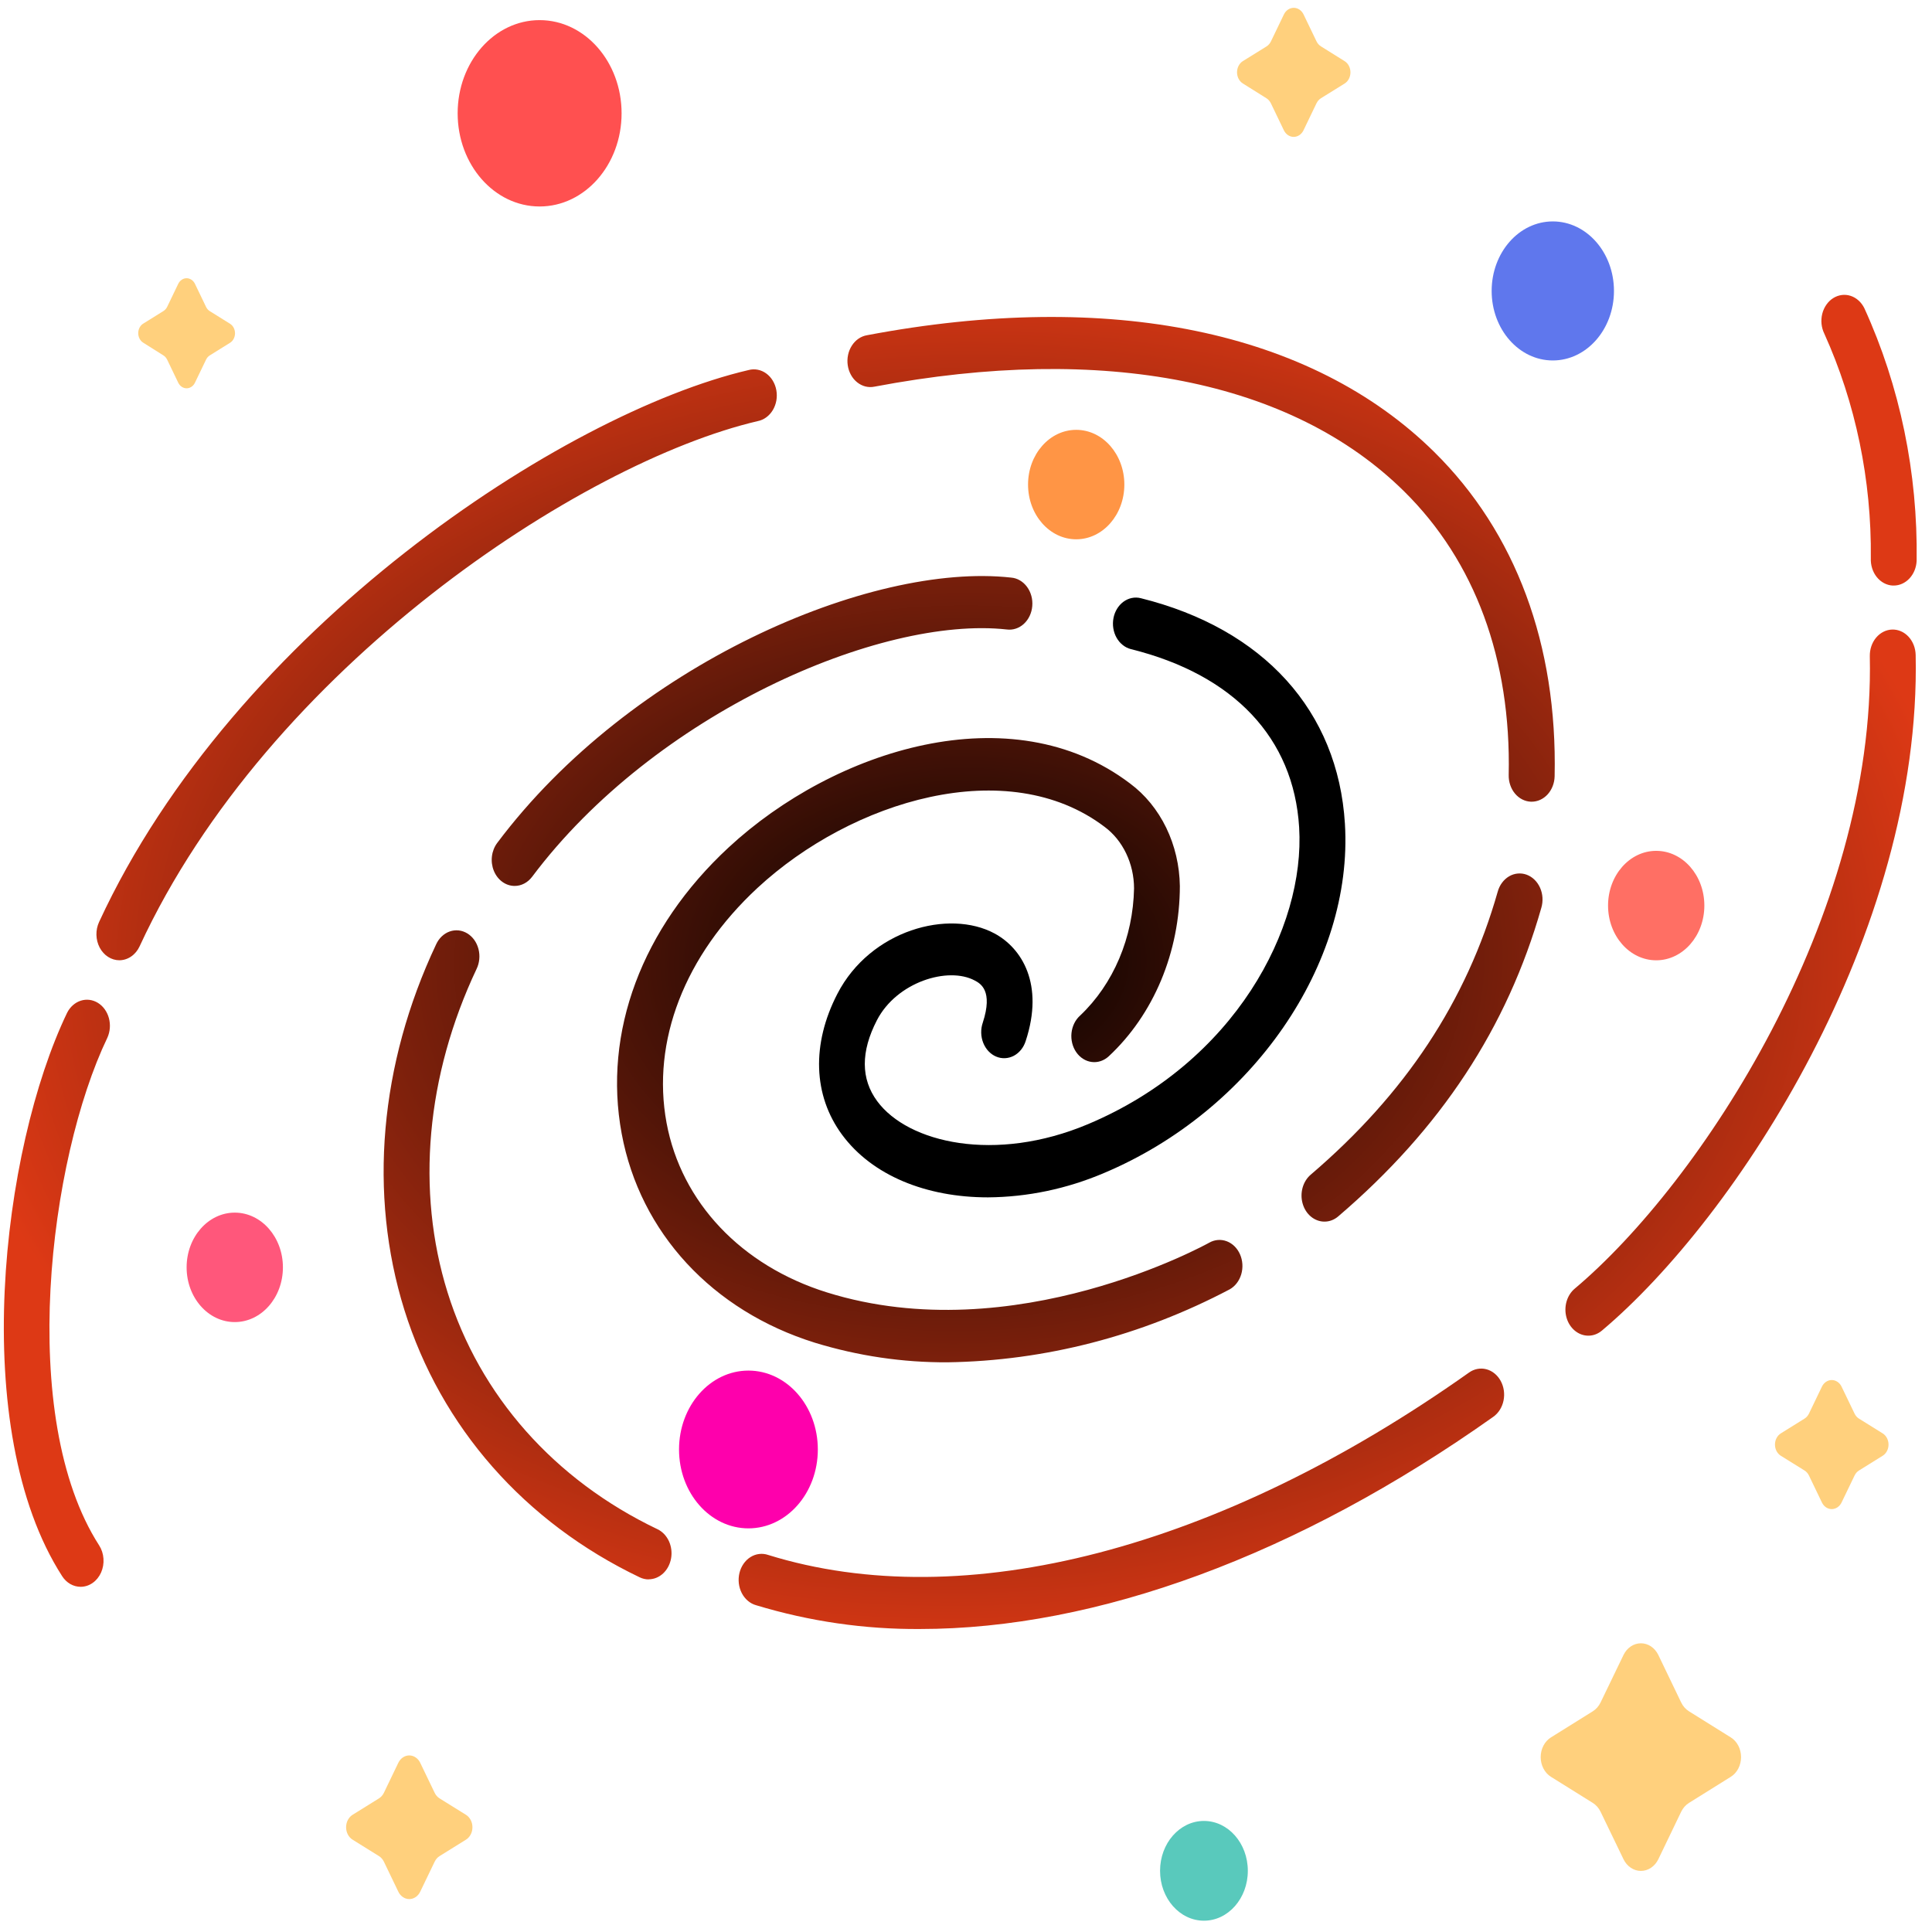 <svg width="101" height="101" viewBox="0 0 101 101" fill="none" xmlns="http://www.w3.org/2000/svg">
<path d="M51.649 62.595C48.43 62.595 45.597 61.459 44.018 59.316C42.507 57.263 42.42 54.581 43.775 51.956C45.503 48.611 49.609 47.513 51.995 48.801C53.419 49.57 54.595 51.449 53.623 54.414C53.57 54.584 53.488 54.741 53.381 54.874C53.274 55.008 53.145 55.116 53.001 55.193C52.856 55.269 52.7 55.312 52.542 55.319C52.383 55.327 52.224 55.298 52.075 55.235C51.926 55.172 51.79 55.076 51.674 54.952C51.558 54.828 51.465 54.68 51.4 54.515C51.335 54.35 51.299 54.172 51.295 53.991C51.291 53.811 51.319 53.631 51.377 53.463C51.927 51.783 51.253 51.417 50.964 51.262C49.571 50.508 46.877 51.333 45.842 53.337C44.994 54.978 44.998 56.401 45.857 57.566C47.471 59.756 52.034 60.806 56.874 58.77C64.547 55.541 68.239 48.52 67.916 43.253C67.631 38.584 64.509 35.275 59.124 33.935C58.814 33.857 58.543 33.643 58.371 33.338C58.2 33.034 58.142 32.664 58.21 32.311C58.278 31.958 58.467 31.65 58.735 31.455C59.002 31.26 59.328 31.194 59.638 31.272C66.059 32.87 69.949 37.169 70.309 43.064C70.757 50.386 65.456 58.066 57.706 61.326C55.768 62.15 53.718 62.579 51.649 62.595Z" fill="black"/>
<path d="M49.54 71.218C47.197 71.231 44.863 70.887 42.6 70.194C37.236 68.521 33.461 64.435 32.5 59.265C31.515 53.962 33.552 48.51 38.087 44.306C43.631 39.167 52.87 36.25 59.074 40.957C59.862 41.541 60.512 42.336 60.967 43.272C61.421 44.209 61.666 45.258 61.68 46.327C61.677 48.03 61.342 49.71 60.699 51.248C60.056 52.785 59.121 54.142 57.963 55.22C57.84 55.334 57.698 55.419 57.546 55.47C57.394 55.521 57.234 55.538 57.077 55.518C56.919 55.499 56.766 55.444 56.627 55.357C56.488 55.27 56.366 55.153 56.267 55.011C56.168 54.87 56.095 54.708 56.052 54.535C56.009 54.361 55.996 54.18 56.015 54.001C56.034 53.822 56.084 53.649 56.162 53.492C56.24 53.335 56.345 53.197 56.47 53.087C57.33 52.272 58.026 51.257 58.511 50.111C58.997 48.965 59.26 47.714 59.285 46.442C59.283 45.802 59.141 45.173 58.871 44.611C58.602 44.049 58.214 43.572 57.743 43.224C52.683 39.388 44.546 41.837 39.599 46.419C35.787 49.955 34.056 54.431 34.846 58.701C35.617 62.854 38.754 66.168 43.234 67.565C53.037 70.623 63.112 65.021 63.216 64.964C63.501 64.802 63.83 64.776 64.132 64.89C64.433 65.004 64.683 65.25 64.825 65.574C64.967 65.897 64.99 66.271 64.89 66.614C64.789 66.957 64.573 67.241 64.288 67.402C59.663 69.84 54.638 71.14 49.54 71.218ZM69.239 63.863C68.987 63.863 68.742 63.773 68.538 63.606C68.334 63.439 68.181 63.203 68.102 62.931C68.022 62.66 68.02 62.367 68.095 62.094C68.17 61.821 68.318 61.582 68.52 61.41C73.469 57.179 76.667 52.341 78.296 46.617C78.343 46.445 78.42 46.285 78.522 46.148C78.624 46.01 78.749 45.896 78.889 45.813C79.03 45.73 79.184 45.68 79.342 45.666C79.5 45.651 79.659 45.672 79.81 45.727C79.96 45.783 80.1 45.871 80.22 45.989C80.341 46.106 80.439 46.249 80.511 46.41C80.582 46.571 80.625 46.746 80.636 46.926C80.647 47.105 80.627 47.286 80.577 47.456C78.792 53.731 75.319 59.008 69.959 63.59C69.752 63.768 69.499 63.864 69.239 63.863ZM26.904 46.314C26.675 46.314 26.451 46.24 26.258 46.099C26.065 45.959 25.912 45.759 25.816 45.523C25.72 45.286 25.686 45.024 25.717 44.766C25.748 44.508 25.844 44.266 25.992 44.068C32.972 34.759 45.517 29.379 52.859 30.195C53.019 30.208 53.174 30.257 53.316 30.34C53.459 30.423 53.585 30.537 53.688 30.676C53.791 30.815 53.869 30.976 53.916 31.149C53.964 31.323 53.98 31.505 53.964 31.686C53.949 31.867 53.902 32.042 53.826 32.202C53.75 32.362 53.646 32.503 53.522 32.617C53.397 32.73 53.254 32.815 53.1 32.864C52.946 32.914 52.785 32.929 52.627 32.907C46.027 32.18 34.216 37.302 27.817 45.837C27.704 45.986 27.564 46.107 27.407 46.189C27.249 46.272 27.078 46.315 26.904 46.314ZM33.909 82.567C33.75 82.567 33.592 82.53 33.445 82.46C27.421 79.579 23.054 74.61 21.136 68.468C19.253 62.422 19.843 55.639 22.8 49.368C22.873 49.208 22.974 49.066 23.095 48.951C23.217 48.835 23.358 48.748 23.51 48.695C23.661 48.642 23.821 48.623 23.979 48.64C24.137 48.658 24.29 48.711 24.43 48.796C24.57 48.881 24.693 48.997 24.794 49.137C24.894 49.277 24.968 49.438 25.013 49.611C25.058 49.784 25.073 49.965 25.055 50.145C25.038 50.324 24.99 50.498 24.913 50.656C22.276 56.241 21.741 62.244 23.395 67.555C25.079 72.963 28.978 77.367 34.371 79.943C34.627 80.065 34.837 80.284 34.967 80.562C35.096 80.84 35.137 81.161 35.082 81.47C35.027 81.778 34.88 82.056 34.666 82.255C34.451 82.454 34.182 82.563 33.905 82.562L33.909 82.567ZM48.098 85.16C45.204 85.181 42.32 84.763 39.524 83.916C39.368 83.873 39.223 83.794 39.095 83.685C38.967 83.576 38.859 83.439 38.778 83.283C38.698 83.126 38.645 82.953 38.624 82.772C38.603 82.593 38.614 82.409 38.656 82.234C38.698 82.059 38.771 81.895 38.87 81.752C38.968 81.609 39.091 81.49 39.231 81.402C39.37 81.314 39.524 81.258 39.683 81.239C39.842 81.219 40.003 81.236 40.156 81.288C50.4 84.468 63.756 80.993 76.799 71.752C77.069 71.561 77.394 71.5 77.704 71.581C78.014 71.663 78.282 71.881 78.451 72.188C78.619 72.495 78.673 72.865 78.601 73.217C78.529 73.569 78.337 73.874 78.067 74.066C67.814 81.331 57.31 85.16 48.098 85.16ZM80.07 41.911H80.041C79.883 41.906 79.728 41.867 79.584 41.794C79.44 41.722 79.31 41.618 79.201 41.488C79.093 41.359 79.007 41.206 78.951 41.039C78.894 40.872 78.867 40.694 78.871 40.515C79 34.473 77.112 29.345 73.403 25.686C67.536 19.892 57.702 17.947 45.716 20.213C45.559 20.246 45.399 20.242 45.243 20.204C45.088 20.165 44.941 20.091 44.811 19.987C44.681 19.884 44.57 19.751 44.486 19.598C44.401 19.445 44.344 19.274 44.318 19.096C44.292 18.918 44.297 18.735 44.334 18.559C44.37 18.383 44.437 18.217 44.531 18.071C44.624 17.925 44.742 17.801 44.878 17.707C45.014 17.614 45.165 17.552 45.322 17.525C58.026 15.121 68.558 17.29 74.98 23.63C79.243 27.841 81.42 33.703 81.272 40.583C81.264 40.939 81.133 41.277 80.909 41.525C80.684 41.773 80.383 41.911 80.07 41.911ZM6.24 50.2C6.033 50.2 5.83 50.139 5.65 50.023C5.47 49.908 5.32 49.742 5.213 49.541C5.106 49.339 5.047 49.11 5.041 48.876C5.035 48.641 5.083 48.408 5.179 48.201C12.251 32.898 29.444 21.609 39.135 19.345C39.291 19.303 39.453 19.297 39.611 19.328C39.77 19.358 39.921 19.425 40.056 19.523C40.191 19.621 40.308 19.749 40.399 19.9C40.489 20.05 40.553 20.22 40.585 20.398C40.617 20.577 40.617 20.761 40.586 20.94C40.554 21.119 40.491 21.289 40.401 21.439C40.31 21.59 40.194 21.719 40.059 21.817C39.924 21.916 39.773 21.983 39.615 22.014C30.393 24.17 14.029 34.91 7.299 49.47C7.198 49.69 7.045 49.874 6.859 50.002C6.672 50.131 6.458 50.199 6.24 50.2ZM4.215 82.954C4.027 82.954 3.84 82.904 3.672 82.807C3.504 82.71 3.358 82.569 3.247 82.395C-1.679 74.733 0.08 60.078 3.509 52.944C3.665 52.636 3.921 52.41 4.223 52.313C4.524 52.217 4.846 52.259 5.121 52.429C5.396 52.599 5.601 52.885 5.693 53.225C5.785 53.565 5.756 53.933 5.613 54.249C2.563 60.599 0.878 74.091 5.182 80.787C5.313 80.99 5.392 81.231 5.409 81.481C5.427 81.732 5.384 81.984 5.284 82.208C5.184 82.432 5.031 82.621 4.842 82.752C4.654 82.884 4.437 82.954 4.215 82.954ZM83.036 69.826C82.783 69.826 82.537 69.736 82.333 69.568C82.128 69.4 81.975 69.163 81.896 68.891C81.817 68.618 81.816 68.324 81.892 68.051C81.969 67.777 82.119 67.538 82.322 67.368C88.903 61.833 98.041 47.915 97.749 34.307C97.741 33.945 97.86 33.595 98.079 33.334C98.299 33.072 98.601 32.92 98.919 32.911C99.237 32.903 99.545 33.038 99.775 33.287C100.005 33.537 100.139 33.88 100.146 34.241C100.455 48.826 90.742 63.673 83.746 69.558C83.54 69.732 83.291 69.826 83.036 69.826ZM99 30.611H98.939C98.622 30.593 98.324 30.432 98.11 30.164C97.897 29.896 97.786 29.543 97.802 29.182C97.845 25.101 97.01 21.07 95.369 17.44C95.292 17.284 95.244 17.112 95.225 16.934C95.207 16.756 95.22 16.576 95.263 16.404C95.306 16.232 95.379 16.071 95.477 15.931C95.574 15.79 95.695 15.673 95.833 15.586C95.971 15.499 96.122 15.444 96.278 15.423C96.435 15.402 96.593 15.417 96.745 15.466C96.896 15.515 97.037 15.598 97.161 15.709C97.284 15.82 97.387 15.957 97.464 16.114C99.324 20.189 100.263 24.727 100.197 29.318C100.181 29.667 100.048 29.995 99.825 30.236C99.603 30.476 99.307 30.611 99 30.611Z" fill="url(#paint0_radial_53_1137)"/>
<path d="M28.21 10.794C30.576 10.794 32.495 8.613 32.495 5.923C32.495 3.233 30.576 1.052 28.21 1.052C25.843 1.052 23.925 3.233 23.925 5.923C23.925 8.613 25.843 10.794 28.21 10.794Z" fill="#FF5050"/>
<path d="M62.939 100.409C64.206 100.409 65.233 99.242 65.233 97.801C65.233 96.361 64.206 95.194 62.939 95.194C61.672 95.194 60.645 96.361 60.645 97.801C60.645 99.242 61.672 100.409 62.939 100.409Z" fill="#59C9BC"/>
<path d="M86.582 50.202C87.972 50.202 89.099 48.921 89.099 47.341C89.099 45.76 87.972 44.48 86.582 44.48C85.192 44.48 84.065 45.76 84.065 47.341C84.065 48.921 85.192 50.202 86.582 50.202Z" fill="#FF6F64"/>
<path d="M56.261 28.193C57.651 28.193 58.778 26.912 58.778 25.331C58.778 23.751 57.651 22.471 56.261 22.471C54.871 22.471 53.744 23.751 53.744 25.331C53.744 26.912 54.871 28.193 56.261 28.193Z" fill="#FF9545"/>
<path d="M12.273 69.115C13.663 69.115 14.79 67.835 14.79 66.254C14.79 64.674 13.663 63.393 12.273 63.393C10.883 63.393 9.756 64.674 9.756 66.254C9.756 67.835 10.883 69.115 12.273 69.115Z" fill="#FF577B"/>
<path d="M81.177 18.844C82.943 18.844 84.374 17.217 84.374 15.21C84.374 13.202 82.943 11.575 81.177 11.575C79.411 11.575 77.98 13.202 77.98 15.21C77.98 17.217 79.411 18.844 81.177 18.844Z" fill="#5F77ED"/>
<path d="M10.194 14.843L10.771 16.042C10.816 16.137 10.885 16.215 10.969 16.267L12.023 16.923C12.102 16.972 12.169 17.044 12.215 17.132C12.261 17.22 12.286 17.32 12.286 17.423C12.286 17.525 12.261 17.626 12.215 17.714C12.169 17.802 12.102 17.874 12.023 17.922L10.969 18.578C10.885 18.63 10.816 18.708 10.771 18.803L10.194 20.001C10.152 20.091 10.088 20.167 10.011 20.219C9.933 20.272 9.845 20.299 9.755 20.299C9.665 20.299 9.576 20.272 9.499 20.219C9.421 20.167 9.358 20.091 9.315 20.001L8.739 18.803C8.693 18.708 8.624 18.629 8.54 18.578L7.489 17.916C7.409 17.867 7.343 17.795 7.297 17.707C7.251 17.619 7.226 17.519 7.226 17.416C7.226 17.314 7.251 17.213 7.297 17.125C7.343 17.037 7.409 16.965 7.489 16.917L8.543 16.261C8.627 16.209 8.696 16.131 8.742 16.035L9.318 14.837C9.362 14.748 9.426 14.674 9.503 14.623C9.58 14.571 9.668 14.545 9.758 14.545C9.848 14.546 9.935 14.574 10.012 14.626C10.089 14.679 10.152 14.754 10.194 14.843ZM96.273 72.491L96.951 73.899C97.005 74.011 97.085 74.103 97.184 74.163L98.422 74.934C98.514 74.991 98.591 75.076 98.645 75.179C98.699 75.281 98.727 75.399 98.727 75.519C98.727 75.638 98.699 75.756 98.645 75.859C98.591 75.961 98.514 76.046 98.422 76.103L97.184 76.873C97.085 76.934 97.005 77.026 96.951 77.138L96.273 78.546C96.223 78.65 96.148 78.738 96.058 78.799C95.968 78.86 95.864 78.892 95.759 78.892C95.654 78.892 95.55 78.86 95.46 78.799C95.369 78.738 95.295 78.65 95.245 78.546L94.568 77.138C94.514 77.026 94.433 76.934 94.334 76.873L93.096 76.103C93.004 76.046 92.927 75.961 92.873 75.859C92.819 75.756 92.791 75.638 92.791 75.519C92.791 75.399 92.819 75.281 92.873 75.179C92.927 75.076 93.004 74.991 93.096 74.934L94.334 74.163C94.433 74.102 94.513 74.011 94.568 73.899L95.245 72.491C95.295 72.386 95.37 72.299 95.46 72.238C95.551 72.177 95.654 72.145 95.759 72.145C95.864 72.145 95.967 72.177 96.058 72.238C96.148 72.299 96.223 72.386 96.273 72.491ZM68.145 0.751L68.822 2.158C68.876 2.27 68.957 2.362 69.055 2.423L70.294 3.197C70.386 3.255 70.463 3.339 70.516 3.442C70.57 3.545 70.598 3.662 70.598 3.782C70.598 3.901 70.57 4.019 70.516 4.122C70.463 4.225 70.386 4.309 70.294 4.367L69.055 5.136C68.957 5.198 68.876 5.29 68.822 5.401L68.145 6.809C68.095 6.914 68.02 7.001 67.93 7.063C67.839 7.124 67.736 7.156 67.63 7.156C67.525 7.156 67.422 7.124 67.331 7.063C67.241 7.001 67.166 6.914 67.116 6.809L66.439 5.401C66.385 5.29 66.304 5.198 66.205 5.136L64.97 4.362C64.879 4.304 64.803 4.22 64.75 4.118C64.697 4.015 64.669 3.899 64.669 3.78C64.669 3.661 64.697 3.544 64.75 3.442C64.803 3.339 64.879 3.255 64.97 3.197L66.209 2.428C66.307 2.366 66.388 2.274 66.442 2.162L67.119 0.755C67.169 0.651 67.243 0.564 67.333 0.503C67.423 0.442 67.526 0.41 67.631 0.409C67.736 0.409 67.838 0.44 67.929 0.5C68.019 0.56 68.094 0.647 68.145 0.751ZM21.968 92.155L22.722 93.721C22.782 93.846 22.871 93.948 22.981 94.016L24.359 94.873C24.462 94.937 24.547 95.031 24.607 95.146C24.667 95.26 24.698 95.391 24.698 95.524C24.698 95.657 24.667 95.787 24.607 95.902C24.547 96.016 24.462 96.111 24.359 96.174L22.981 97.031C22.872 97.099 22.782 97.201 22.722 97.326L21.968 98.892C21.912 99.009 21.829 99.107 21.729 99.175C21.628 99.243 21.513 99.279 21.396 99.279C21.279 99.279 21.164 99.243 21.063 99.175C20.962 99.107 20.879 99.009 20.823 98.892L20.07 97.326C20.01 97.201 19.919 97.099 19.81 97.031L18.432 96.174C18.329 96.111 18.244 96.016 18.184 95.902C18.124 95.787 18.093 95.657 18.093 95.524C18.093 95.391 18.124 95.26 18.184 95.146C18.244 95.031 18.329 94.937 18.432 94.873L19.81 94.016C19.919 93.948 20.01 93.846 20.07 93.721L20.823 92.155C20.88 92.038 20.962 91.941 21.063 91.873C21.164 91.805 21.279 91.769 21.396 91.769C21.513 91.769 21.628 91.805 21.728 91.873C21.829 91.941 21.912 92.038 21.968 92.155ZM86.691 86.513L87.885 88.996C87.979 89.193 88.122 89.355 88.296 89.463L90.48 90.826C90.643 90.927 90.779 91.076 90.874 91.257C90.968 91.439 91.018 91.646 91.018 91.857C91.018 92.068 90.968 92.275 90.874 92.456C90.779 92.638 90.643 92.787 90.48 92.888L88.296 94.251C88.122 94.359 87.98 94.521 87.885 94.718L86.691 97.201C86.6 97.385 86.469 97.538 86.309 97.644C86.15 97.751 85.968 97.807 85.783 97.807C85.598 97.807 85.416 97.751 85.257 97.644C85.097 97.538 84.965 97.385 84.875 97.201L83.676 94.718C83.582 94.521 83.439 94.359 83.266 94.251L81.081 92.888C80.918 92.787 80.782 92.638 80.688 92.456C80.593 92.275 80.543 92.068 80.543 91.857C80.543 91.646 80.593 91.439 80.688 91.257C80.782 91.076 80.918 90.927 81.081 90.826L83.266 89.463C83.439 89.355 83.582 89.193 83.676 88.996L84.875 86.513C84.965 86.329 85.097 86.176 85.257 86.069C85.416 85.963 85.598 85.907 85.783 85.907C85.968 85.907 86.15 85.963 86.309 86.069C86.469 86.176 86.6 86.329 86.691 86.513Z" fill="#FFD07D"/>
<path d="M39.126 79.899C41.13 79.899 42.754 78.053 42.754 75.775C42.754 73.498 41.13 71.651 39.126 71.651C37.122 71.651 35.498 73.498 35.498 75.775C35.498 78.053 37.122 79.899 39.126 79.899Z" fill="#FE00AC"/>
<defs>
<radialGradient id="paint0_radial_53_1137" cx="0" cy="0" r="1" gradientUnits="userSpaceOnUse" gradientTransform="translate(50.2 50.288) rotate(88.061) scale(37.049 53.137)">
<stop/>
<stop offset="1" stop-color="#DD3915"/>
</radialGradient>
</defs>
</svg>
